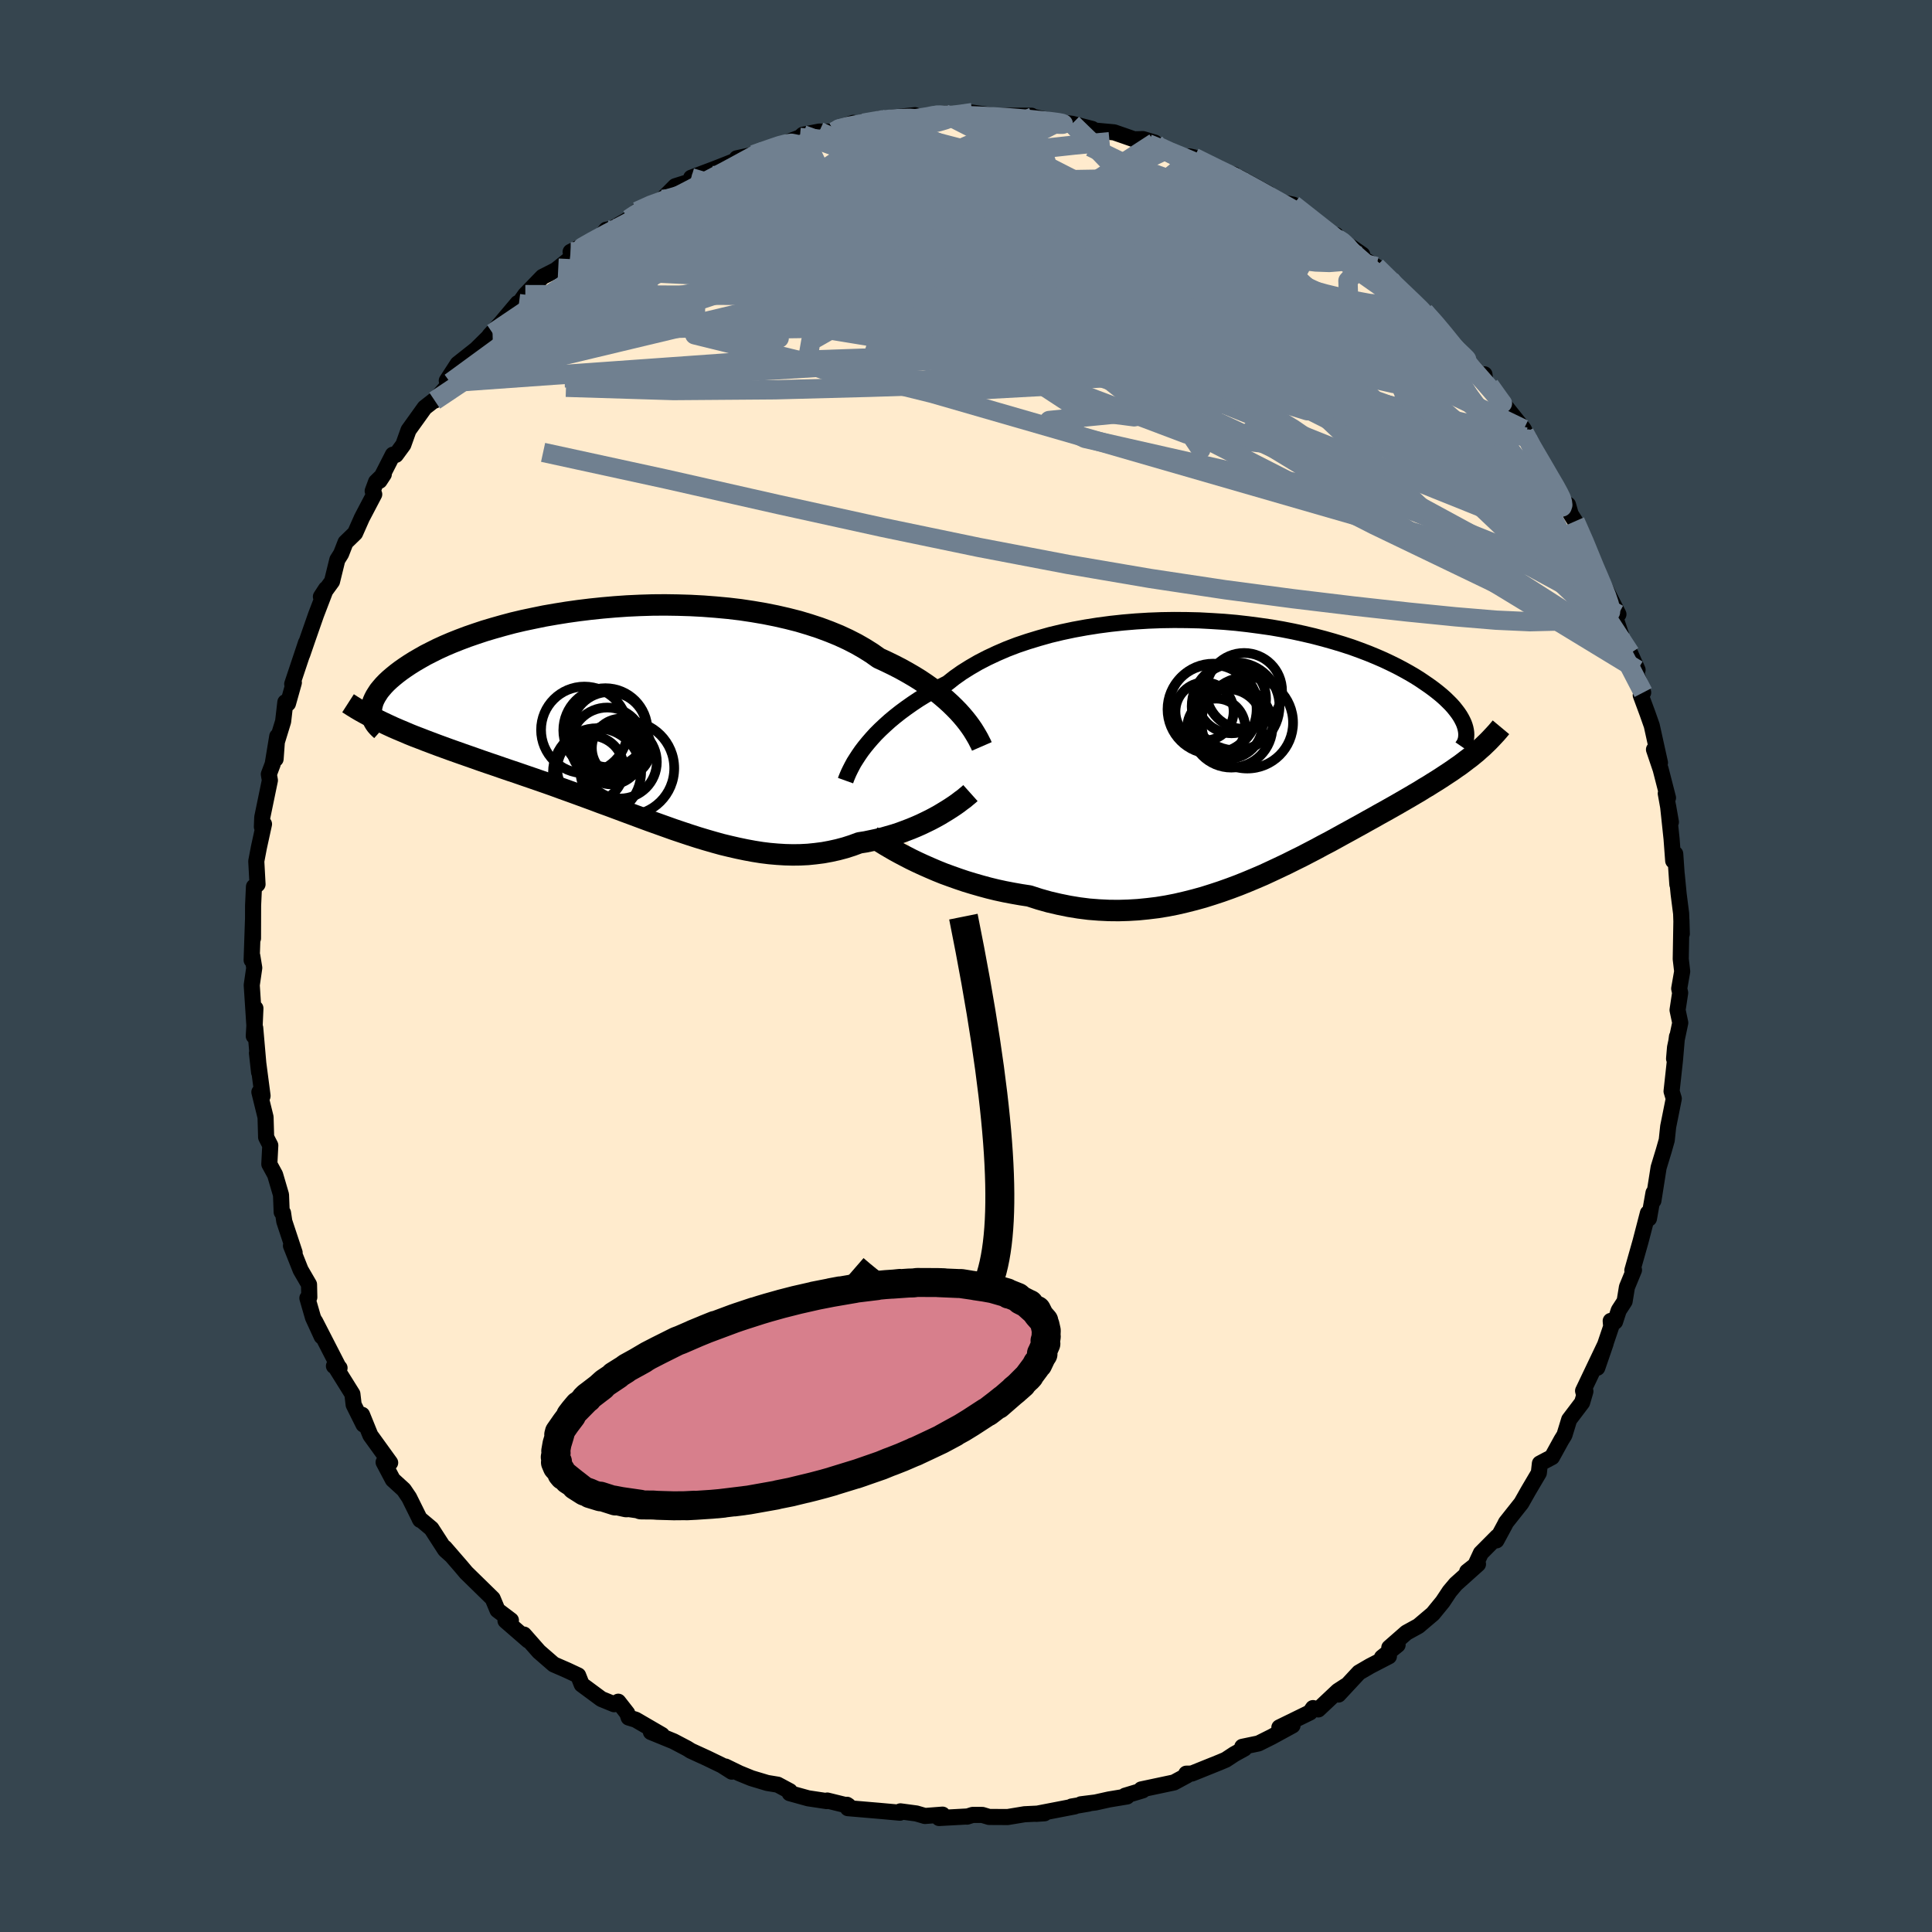 <svg viewBox="-100 -100 200 200" xmlns="http://www.w3.org/2000/svg" width="500" height="500" id="face-svg">
    <defs>
      <clipPath id="leftEyeClipPath">
        <polyline points="33.92,-0.19 33.57,-0.58 33.18,-0.98 32.76,-1.39 32.31,-1.8 31.83,-2.21 31.32,-2.63 30.78,-3.03 30.2,-3.44 29.59,-3.85 28.96,-4.24 28.29,-4.63 27.59,-5.02 26.87,-5.39 26.11,-5.76 25.33,-6.12 24.61,-6.63 23.83,-7.12 23.01,-7.59 22.13,-8.04 21.2,-8.47 20.22,-8.87 19.2,-9.25 18.13,-9.6 17.03,-9.93 15.89,-10.22 14.71,-10.49 13.51,-10.73 12.28,-10.94 11.02,-11.13 9.75,-11.28 8.46,-11.4 7.16,-11.5 5.85,-11.57 4.53,-11.61 3.22,-11.63 1.9,-11.62 0.6,-11.58 -0.7,-11.52 -1.99,-11.43 -3.26,-11.32 -4.51,-11.19 -5.74,-11.04 -6.95,-10.87 -8.13,-10.68 -9.28,-10.48 -10.4,-10.25 -11.49,-10.02 -12.55,-9.77 -13.56,-9.5 -14.55,-9.22 -15.49,-8.94 -16.39,-8.64 -17.26,-8.34 -18.08,-8.03 -18.86,-7.72 -19.61,-7.4 -20.31,-7.08 -20.97,-6.75 -21.6,-6.43 -22.18,-6.1 -22.73,-5.78 -23.24,-5.46 -23.72,-5.14 -24.16,-4.83 -24.57,-4.52 -24.95,-4.21 -25.3,-3.91 -25.62,-3.61 -25.91,-3.31 -26.16,-3.02 -26.39,-2.74 -26.58,-2.45 -26.75,-2.18 -26.89,-1.91 -27.01,-1.64 -27.09,-1.38 -27.15,-1.13 -27.19,-0.89 -27.2,-0.65 -24.93,1.05 -24.4,1.28 -23.85,1.51 -23.29,1.75 -22.72,1.98 -22.14,2.2 -21.55,2.43 -20.94,2.66 -20.33,2.89 -19.7,3.12 -19.07,3.35 -18.42,3.58 -17.77,3.81 -17.11,4.04 -16.43,4.28 -15.75,4.52 -15.05,4.76 -14.34,5 -13.62,5.25 -12.89,5.5 -12.14,5.75 -11.39,6.01 -10.63,6.27 -9.85,6.54 -9.07,6.81 -8.28,7.09 -7.49,7.38 -6.68,7.67 -5.88,7.96 -5.06,8.26 -4.24,8.56 -3.42,8.87 -2.59,9.17 -1.76,9.48 -0.93,9.79 -0.09,10.1 0.74,10.41 1.58,10.72 2.42,11.02 3.26,11.32 4.1,11.62 4.93,11.9 5.77,12.18 6.61,12.45 7.44,12.7 8.27,12.94 9.1,13.17 9.93,13.37 10.76,13.56 11.58,13.73 12.39,13.88 13.21,14.01 14.02,14.11 14.82,14.18 15.63,14.23 16.42,14.25 17.21,14.24 18,14.2 18.78,14.12 19.56,14.02 20.32,13.88 21.09,13.71 21.84,13.51 22.59,13.27 23.32,13 23.96,12.9 24.58,12.77 25.19,12.64 25.8,12.49 26.39,12.32 26.98,12.15 27.55,11.96 28.11,11.75 28.66,11.54 29.19,11.32 29.71,11.09 30.21,10.85 30.7,10.61 31.17,10.36 31.62,10.11" />
      </clipPath>
      <clipPath id="rightEyeClipPath">
        <polyline points="-39.23,-0.15 -38.87,-0.59 -38.49,-1.03 -38.08,-1.48 -37.63,-1.93 -37.15,-2.38 -36.64,-2.84 -36.1,-3.29 -35.53,-3.74 -34.92,-4.19 -34.28,-4.64 -33.62,-5.08 -32.92,-5.51 -32.19,-5.93 -31.44,-6.35 -30.65,-6.75 -29.93,-7.32 -29.15,-7.87 -28.32,-8.39 -27.44,-8.9 -26.51,-9.38 -25.53,-9.84 -24.51,-10.28 -23.44,-10.69 -22.34,-11.06 -21.19,-11.41 -20.02,-11.74 -18.81,-12.03 -17.58,-12.29 -16.32,-12.52 -15.05,-12.72 -13.76,-12.89 -12.46,-13.03 -11.15,-13.14 -9.83,-13.22 -8.52,-13.27 -7.2,-13.29 -5.9,-13.28 -4.6,-13.25 -3.31,-13.18 -2.04,-13.1 -0.78,-12.99 0.45,-12.85 1.66,-12.69 2.85,-12.52 4.01,-12.32 5.13,-12.1 6.23,-11.86 7.29,-11.61 8.32,-11.34 9.31,-11.06 10.27,-10.77 11.19,-10.47 12.07,-10.15 12.91,-9.83 13.71,-9.5 14.47,-9.17 15.19,-8.83 15.88,-8.49 16.52,-8.15 17.13,-7.81 17.71,-7.47 18.25,-7.13 18.75,-6.79 19.23,-6.46 19.68,-6.13 20.09,-5.81 20.48,-5.49 20.83,-5.18 21.16,-4.86 21.46,-4.56 21.73,-4.26 21.97,-3.96 22.19,-3.67 22.38,-3.39 22.54,-3.12 22.68,-2.85 22.8,-2.59 22.89,-2.34 22.96,-2.1 23.79,0.66 23.46,0.93 23.11,1.19 22.76,1.46 22.4,1.73 22.02,1.99 21.64,2.26 21.25,2.52 20.84,2.79 20.43,3.06 20.01,3.33 19.57,3.6 19.13,3.88 18.67,4.15 18.21,4.44 17.73,4.72 17.24,5.01 16.74,5.3 16.22,5.6 15.7,5.9 15.15,6.21 14.6,6.52 14.02,6.84 13.44,7.17 12.84,7.5 12.22,7.85 11.6,8.19 10.95,8.55 10.29,8.91 9.62,9.28 8.93,9.66 8.22,10.03 7.5,10.42 6.77,10.8 6.02,11.19 5.25,11.57 4.47,11.96 3.67,12.34 2.86,12.72 2.04,13.1 1.2,13.46 0.34,13.82 -0.53,14.17 -1.41,14.5 -2.31,14.82 -3.22,15.12 -4.14,15.41 -5.08,15.67 -6.03,15.91 -6.98,16.13 -7.95,16.32 -8.93,16.48 -9.92,16.6 -10.92,16.7 -11.93,16.76 -12.94,16.79 -13.96,16.78 -14.99,16.73 -16.01,16.65 -17.04,16.52 -18.08,16.35 -19.11,16.14 -20.14,15.9 -21.17,15.61 -22.19,15.28 -23.04,15.15 -23.89,15 -24.73,14.84 -25.56,14.66 -26.38,14.46 -27.19,14.24 -27.99,14.01 -28.78,13.77 -29.55,13.51 -30.31,13.24 -31.05,12.97 -31.77,12.68 -32.47,12.38 -33.15,12.08 -33.8,11.78" />
      </clipPath>
      <filter id="fuzzy">
        <feTurbulence id="turbulence" baseFrequency="0.05" numOctaves="3" type="noise" result="noise" />
        <feDisplacementMap in="SourceGraphic" in2="noise" scale="2" />
      </filter>
      <linearGradient id="rainbowGradient" x1="0%" y1="0%" x2="100%" y2="0%">
        <stop offset="0%" style="stop-color: [object Object]; stop-opacity: 1" />
        <stop offset="50%" style="stop-color: [object Object]; stop-opacity: 1" />
        <stop offset="100%" style="stop-color: [object Object]; stop-opacity: 1" />
      </linearGradient>
    </defs>
    <rect x="-100" y="-100" width="100%" height="100%" fill="rgb(54, 69, 79)" />
    <polyline id="faceContour" points="74.14,0.56 73.83,2.34 73.93,2.78 73.66,4.56 73.94,5.88 73.4,8.43 73.3,9.6 73.6,7.31 73.39,9.77 73.04,12.97 73.27,13.73 72.9,15.58 72.69,16.62 72.54,18.03 72.23,19.12 71.7,20.86 71.16,24.29 71.11,23.95 71.17,23.48 70.7,26.14 70.59,25.58 69.83,28.51 68.98,31.51 69.15,31.47 68.42,33.24 68.18,34.71 67.57,35.65 67.19,36.82 66.74,36.74 66.79,37.33 65.35,41.59 66.21,39.09 63.88,43.98 63.95,44.25 64.12,44.03 63.78,45.19 62.44,46.96 61.95,48.56 61.64,49.06 60.66,50.84 59.41,51.5 59.3,52.48 58.22,54.31 57.49,55.6 55.89,57.62 55.78,57.85 54.91,59.46 55,59.07 53.3,60.78 52.72,62.03 51.88,62.69 53,61.92 50.7,63.98 50.06,64.74 49.35,65.81 48.33,67.06 46.83,68.33 45.59,69.01 43.82,70.56 44.68,70.28 43.06,71.58 43.78,71.46 41.83,72.47 40.68,73.14 38.56,75.42 39.33,74.51 38.5,75.05 36.47,76.96 35.92,76.82 35.61,77.27 32.44,78.82 33.8,78.62 31.64,79.8 30.28,80.48 28.6,80.83 28.82,81.01 27.77,81.59 26.89,82.17 26.25,82.44 23.37,83.6 22.8,83.61 22.88,83.79 21.53,84.52 18.14,85.24 18.29,85.34 16.47,85.89 16.67,85.97 14.8,86.28 13.41,86.59 11.89,86.78 12.7,86.71 10.93,87.01 11.25,87 7.27,87.77 8.13,87.71 6.06,87.81 4.31,88.1 2.39,88.09 1.69,87.88 0.68,87.88 0.11,88.06 0.16,88.04 -2.79,88.2 -2.43,87.85 -4.25,87.99 -5.14,87.73 -6.79,87.51 -6.84,87.65 -8.94,87.46 -12.23,87.18 -12.32,86.83 -12.17,86.93 -14.36,86.39 -14.41,86.45 -16.34,86.16 -18.25,85.63 -18.24,85.42 -19.49,84.75 -20.58,84.57 -22.21,84.08 -23.46,83.57 -24.9,82.87 -24.25,83.4 -25.27,82.75 -26.8,82.01 -28.48,81.24 -28.88,80.99 -30.27,80.26 -32.62,79.3 -31.48,79.6 -34.2,78.02 -34.92,77.8 -35.07,77.35 -36,76.16 -36.43,76.42 -37.75,75.88 -39.78,74.38 -40.15,73.44 -41.28,72.91 -42.68,72.3 -44.21,70.97 -45.76,69.21 -45.4,69.63 -45.32,69.82 -47.67,67.78 -47.11,67.73 -48.5,66.68 -49,65.48 -51.74,62.8 -51.95,62.55 -52.27,62.17 -53.96,60.22 -53.23,61.06 -53.92,60.44 -55.34,58.24 -56.58,57.2 -56.5,57.34 -57.65,55.02 -58.2,54.21 -59.34,53.17 -60.29,51.37 -59.61,51.42 -61.66,48.58 -62.52,46.46 -62.37,47.47 -63.39,45.42 -63.52,44.31 -65.13,41.73 -64.85,41.61 -65.43,41.41 -64.91,41.6 -67.37,36.81 -66.7,38.35 -67.6,36.39 -68.18,34.38 -67.98,34.29 -68.01,32.97 -68.88,31.47 -69.88,28.95 -69.5,29.67 -70.57,26.44 -70.7,25.56 -70.84,25.48 -70.91,23.69 -71.52,21.61 -72.12,20.51 -72.02,18.57 -72.45,17.73 -72.51,15.65 -73.15,13.05 -72.83,13.49 -72.82,13.44 -73.4,9.01 -73.18,11 -73.58,6.41 -73.73,7.25 -73.56,4.38 -73.65,6.41 -73.94,1.98 -73.68,0.19 -73.88,-1.03 -73.95,-0.61 -73.81,-4.75 -73.81,-2.86 -73.8,-6.26 -73.71,-8.21 -73.48,-8.33 -73.34,-8.46 -73.47,-10.85 -73.2,-12.27 -72.67,-14.69 -72.89,-14.41 -72.85,-15.4 -72.06,-19.22 -72.17,-19.85 -71.77,-20.91 -71.3,-23.77 -71.47,-21.43 -71.39,-23.04 -70.69,-25.32 -70.46,-27.31 -70.19,-27.17 -69.58,-29.34 -69.75,-29.19 -68.32,-33.47 -68.71,-32.25 -68.18,-33.79 -67.28,-36.37 -66.26,-39.03 -66.78,-38.23 -65.63,-39.81 -65.08,-42.05 -64.69,-42.67 -64.23,-43.85 -63.24,-44.81 -62.54,-46.39 -61.26,-48.83 -61.42,-49.17 -61.07,-50.12 -60.27,-50.9 -60.71,-50.23 -59.33,-52.93 -59.02,-52.91 -58.25,-53.96 -57.71,-55.47 -56.04,-57.8 -54.85,-58.73 -55,-58.53 -53.38,-60.4 -52.62,-61.64 -53.75,-60.59 -52.62,-62.33 -50.7,-63.85 -49.01,-65.52 -49.33,-65.26 -48.18,-66.52 -46.41,-68.62 -46.28,-68.57 -45.62,-69.5 -43.84,-71.34 -42.48,-72.03 -42.21,-72.24 -39.71,-74.24 -40.93,-73.93 -38.43,-75.17 -37.81,-75.51 -37.24,-76.22 -36.63,-76.33 -34.92,-77.31 -33.52,-78.47 -34.05,-78.12 -32.8,-78.8 -31.45,-79.36 -30.1,-80.72 -28.81,-81.13 -28.47,-81.07 -28.45,-81.6 -26.11,-82.48 -25.24,-82.82 -23.85,-83.37 -23.73,-83.61 -21.98,-83.99 -18.88,-85.09 -21.02,-84.32 -19.05,-85.06 -17.2,-85.77 -16.88,-86.05 -15.19,-86.38 -13.64,-86.37 -13.5,-86.65 -11.67,-87.28 -11.97,-86.77 -10.62,-87.25 -8.93,-87.7 -5.28,-88.08 -5.23,-87.71 -3.09,-87.97 -3.06,-88.21 -3.73,-87.96 -2.3,-88.25 -0.08,-88.17 1.13,-87.94 0.65,-88.34 2.94,-88.02 6.78,-88.02 4.75,-87.74 7.74,-87.46 6.94,-87.9 9.53,-87.35 9.43,-87.38 11,-87.18 13.07,-86.65 13.04,-86.51 15.33,-86.3 16.11,-86.03 17.4,-85.58 18.32,-85.6 19.53,-85.24 18.85,-85.12 20.53,-84.39 23.59,-83.48 23.11,-83.81 23.62,-83.7 27.45,-81.69 27.74,-81.93 27.34,-81.74 28.3,-81.61 31.26,-79.98 30.45,-79.94 32.12,-79.17 33.88,-78.81 35.54,-77.47 34.84,-77.97 36.63,-76.02 38.82,-74.72 38.29,-75.67 38.28,-75.54 41.02,-73.64 40.61,-73.51 42.46,-72.41 43.9,-71.07 44.14,-70.62 45.59,-69.52 45.93,-68.91 47.44,-67.75 48.81,-66.31 49.73,-65.21 49.21,-65.58 51.59,-63.07 51.33,-63.31 52.32,-62.22 53.39,-61.01 53.67,-61.25 53.79,-60.2 54.78,-59.13 55.59,-58.26 57.74,-55.57 58.24,-54.46 57.81,-55.18 57.9,-54.76 60.47,-50.71 61,-49.57 61.29,-49.08 62.19,-47.47 62.32,-47.75 62.6,-46.77 63.06,-46.04 64.43,-43.03 64.67,-42.34 65.14,-40.93 65.55,-39.76 66.13,-39.18 67.54,-36.41 67.09,-36.47 68.05,-33.57 68.24,-33.16 69.52,-30.66 68.76,-32.37 69.56,-29.81 70.1,-28.31 69.85,-28.03 70.55,-26.14 70.99,-24.89 71.84,-21.04 71.22,-22.41 71.91,-20.37 72.67,-17.41 72.44,-17.86 72.97,-14.9 72.68,-16.56 73.04,-13.17 73.21,-10.89 73.42,-11.61 73.64,-8.44 73.58,-9.45 73.77,-7.47 74.03,-5.43 74.1,-3.33 74.06,-4.78 73.99,-0.72 74.14,0.56 73.83,2.34" fill="rgb(255, 235, 205)" stroke="black" stroke-width="1.667" stroke-linejoin="round" filter="url(#fuzzy)" />
    <g transform="translate(28.74 -22.53)">
      <polyline id="rightCountour" points="-39.23,-0.15 -38.87,-0.59 -38.49,-1.03 -38.08,-1.48 -37.63,-1.93 -37.15,-2.38 -36.64,-2.84 -36.1,-3.29 -35.53,-3.74 -34.92,-4.19 -34.28,-4.64 -33.62,-5.08 -32.92,-5.51 -32.19,-5.93 -31.44,-6.35 -30.65,-6.75 -29.93,-7.32 -29.15,-7.87 -28.32,-8.39 -27.44,-8.9 -26.51,-9.38 -25.53,-9.84 -24.51,-10.28 -23.44,-10.69 -22.34,-11.06 -21.19,-11.41 -20.02,-11.74 -18.81,-12.03 -17.58,-12.29 -16.32,-12.52 -15.05,-12.72 -13.76,-12.89 -12.46,-13.03 -11.15,-13.14 -9.83,-13.22 -8.52,-13.27 -7.2,-13.29 -5.9,-13.28 -4.6,-13.25 -3.31,-13.18 -2.04,-13.1 -0.78,-12.99 0.45,-12.85 1.66,-12.69 2.85,-12.52 4.01,-12.32 5.13,-12.1 6.23,-11.86 7.29,-11.61 8.32,-11.34 9.31,-11.06 10.27,-10.77 11.19,-10.47 12.07,-10.15 12.91,-9.83 13.71,-9.5 14.47,-9.17 15.19,-8.83 15.88,-8.49 16.52,-8.15 17.13,-7.81 17.71,-7.47 18.25,-7.13 18.75,-6.79 19.23,-6.46 19.68,-6.13 20.09,-5.81 20.48,-5.49 20.83,-5.18 21.16,-4.86 21.46,-4.56 21.73,-4.26 21.97,-3.96 22.19,-3.67 22.38,-3.39 22.54,-3.12 22.68,-2.85 22.8,-2.59 22.89,-2.34 22.96,-2.1 23.79,0.66 23.46,0.93 23.11,1.19 22.76,1.46 22.4,1.73 22.02,1.99 21.64,2.26 21.25,2.52 20.84,2.79 20.43,3.06 20.01,3.33 19.57,3.6 19.13,3.88 18.67,4.15 18.21,4.44 17.73,4.72 17.24,5.01 16.74,5.3 16.22,5.6 15.7,5.9 15.15,6.21 14.6,6.52 14.02,6.84 13.44,7.17 12.84,7.5 12.22,7.85 11.6,8.19 10.95,8.55 10.29,8.91 9.62,9.28 8.93,9.66 8.22,10.03 7.5,10.42 6.77,10.8 6.02,11.19 5.25,11.57 4.47,11.96 3.67,12.34 2.86,12.72 2.04,13.1 1.2,13.46 0.34,13.82 -0.53,14.17 -1.41,14.5 -2.31,14.82 -3.22,15.12 -4.14,15.41 -5.08,15.67 -6.03,15.91 -6.98,16.13 -7.95,16.32 -8.93,16.48 -9.92,16.6 -10.92,16.7 -11.93,16.76 -12.94,16.79 -13.96,16.78 -14.99,16.73 -16.01,16.65 -17.04,16.52 -18.08,16.35 -19.11,16.14 -20.14,15.9 -21.17,15.61 -22.19,15.28 -23.04,15.15 -23.89,15 -24.73,14.84 -25.56,14.66 -26.38,14.46 -27.19,14.24 -27.99,14.01 -28.78,13.77 -29.55,13.51 -30.31,13.24 -31.05,12.97 -31.77,12.68 -32.47,12.38 -33.15,12.08 -33.8,11.78" fill="white" stroke="white" stroke-width="0" stroke-linejoin="round" filter="url(#fuzzy)" />
    </g>
    <g transform="translate(-34.36 -25.75)">
      <polyline id="leftCountour" points="33.92,-0.19 33.57,-0.58 33.18,-0.98 32.76,-1.39 32.31,-1.8 31.83,-2.21 31.32,-2.63 30.78,-3.03 30.2,-3.44 29.59,-3.85 28.96,-4.24 28.29,-4.63 27.59,-5.02 26.87,-5.39 26.11,-5.76 25.33,-6.12 24.61,-6.63 23.83,-7.12 23.01,-7.59 22.13,-8.04 21.2,-8.47 20.22,-8.87 19.2,-9.25 18.13,-9.6 17.03,-9.93 15.89,-10.22 14.71,-10.49 13.51,-10.73 12.28,-10.94 11.02,-11.13 9.75,-11.28 8.46,-11.4 7.16,-11.5 5.85,-11.57 4.53,-11.61 3.22,-11.63 1.9,-11.62 0.6,-11.58 -0.7,-11.52 -1.99,-11.43 -3.26,-11.32 -4.51,-11.19 -5.74,-11.04 -6.95,-10.87 -8.13,-10.68 -9.28,-10.48 -10.4,-10.25 -11.49,-10.02 -12.55,-9.77 -13.56,-9.5 -14.55,-9.22 -15.49,-8.94 -16.39,-8.64 -17.26,-8.34 -18.08,-8.03 -18.86,-7.72 -19.61,-7.4 -20.31,-7.08 -20.97,-6.75 -21.6,-6.43 -22.18,-6.1 -22.73,-5.78 -23.24,-5.46 -23.72,-5.14 -24.16,-4.83 -24.57,-4.52 -24.95,-4.21 -25.3,-3.91 -25.62,-3.61 -25.91,-3.31 -26.16,-3.02 -26.39,-2.74 -26.58,-2.45 -26.75,-2.18 -26.89,-1.91 -27.01,-1.64 -27.09,-1.38 -27.15,-1.13 -27.19,-0.89 -27.2,-0.65 -24.93,1.05 -24.4,1.28 -23.85,1.51 -23.29,1.75 -22.72,1.98 -22.14,2.2 -21.55,2.43 -20.94,2.66 -20.33,2.89 -19.7,3.12 -19.07,3.35 -18.42,3.58 -17.77,3.81 -17.11,4.04 -16.43,4.28 -15.75,4.52 -15.05,4.76 -14.34,5 -13.62,5.25 -12.89,5.5 -12.14,5.75 -11.39,6.01 -10.63,6.27 -9.85,6.54 -9.07,6.81 -8.28,7.09 -7.49,7.38 -6.68,7.67 -5.88,7.96 -5.06,8.26 -4.24,8.56 -3.42,8.87 -2.59,9.17 -1.76,9.48 -0.93,9.79 -0.09,10.1 0.74,10.41 1.58,10.72 2.42,11.02 3.26,11.32 4.1,11.62 4.93,11.9 5.77,12.18 6.61,12.45 7.44,12.7 8.27,12.94 9.1,13.17 9.93,13.37 10.76,13.56 11.58,13.73 12.39,13.88 13.21,14.01 14.02,14.11 14.82,14.18 15.63,14.23 16.42,14.25 17.21,14.24 18,14.2 18.78,14.12 19.56,14.02 20.32,13.88 21.09,13.71 21.84,13.51 22.59,13.27 23.32,13 23.96,12.9 24.58,12.77 25.19,12.64 25.8,12.49 26.39,12.32 26.98,12.15 27.55,11.96 28.11,11.75 28.66,11.54 29.19,11.32 29.71,11.09 30.21,10.85 30.7,10.61 31.17,10.36 31.62,10.11" fill="white" stroke="white" stroke-width="0" stroke-linejoin="round" filter="url(#fuzzy)" />
    </g>
    <g transform="translate(28.74 -22.53)">
      <polyline id="rightUpper" points="-41.21,3.34 -41.12,3.09 -41.01,2.82 -40.88,2.52 -40.72,2.19 -40.54,1.84 -40.34,1.47 -40.1,1.09 -39.84,0.69 -39.55,0.27 -39.23,-0.15 -38.87,-0.59 -38.49,-1.03 -38.08,-1.48 -37.63,-1.93 -37.15,-2.38 -36.64,-2.84 -36.1,-3.29 -35.53,-3.74 -34.92,-4.19 -34.28,-4.64 -33.62,-5.08 -32.92,-5.51 -32.19,-5.93 -31.44,-6.35 -30.65,-6.75 -29.93,-7.32 -29.15,-7.87 -28.32,-8.39 -27.44,-8.9 -26.51,-9.38 -25.53,-9.84 -24.51,-10.28 -23.44,-10.69 -22.34,-11.06 -21.19,-11.41 -20.02,-11.74 -18.81,-12.03 -17.58,-12.29 -16.32,-12.52 -15.05,-12.72 -13.76,-12.89 -12.46,-13.03 -11.15,-13.14 -9.83,-13.22 -8.52,-13.27 -7.2,-13.29 -5.9,-13.28 -4.6,-13.25 -3.31,-13.18 -2.04,-13.1 -0.78,-12.99 0.45,-12.85 1.66,-12.69 2.85,-12.52 4.01,-12.32 5.13,-12.1 6.23,-11.86 7.29,-11.61 8.32,-11.34 9.31,-11.06 10.27,-10.77 11.19,-10.47 12.07,-10.15 12.91,-9.83 13.71,-9.5 14.47,-9.17 15.19,-8.83 15.88,-8.49 16.52,-8.15 17.13,-7.81 17.71,-7.47 18.25,-7.13 18.75,-6.79 19.23,-6.46 19.68,-6.13 20.09,-5.81 20.48,-5.49 20.83,-5.18 21.16,-4.86 21.46,-4.56 21.73,-4.26 21.97,-3.96 22.19,-3.67 22.38,-3.39 22.54,-3.12 22.68,-2.85 22.8,-2.59 22.89,-2.34 22.96,-2.1 23.01,-1.86 23.04,-1.64 23.05,-1.42 23.04,-1.21 23.02,-1.01 22.97,-0.82 22.91,-0.64 22.83,-0.47 22.73,-0.31 22.62,-0.15" fill="none" stroke="black" stroke-width="1.667" stroke-linejoin="round" filter="url(#fuzzy)" />
      <polyline id="rightLower" points="-38.51,9.11 -38.22,9.3 -37.88,9.52 -37.5,9.76 -37.08,10.02 -36.62,10.29 -36.12,10.58 -35.59,10.87 -35.02,11.17 -34.42,11.48 -33.8,11.78 -33.15,12.08 -32.47,12.38 -31.77,12.68 -31.05,12.97 -30.31,13.24 -29.55,13.51 -28.78,13.77 -27.99,14.01 -27.19,14.24 -26.38,14.46 -25.56,14.66 -24.73,14.84 -23.89,15 -23.04,15.15 -22.19,15.28 -21.17,15.61 -20.14,15.9 -19.11,16.14 -18.08,16.35 -17.04,16.52 -16.01,16.65 -14.99,16.73 -13.96,16.78 -12.94,16.79 -11.93,16.76 -10.92,16.7 -9.92,16.6 -8.93,16.48 -7.95,16.32 -6.98,16.13 -6.03,15.91 -5.08,15.67 -4.14,15.41 -3.22,15.12 -2.31,14.82 -1.41,14.5 -0.53,14.17 0.34,13.82 1.2,13.46 2.04,13.1 2.86,12.72 3.67,12.34 4.47,11.96 5.25,11.57 6.02,11.19 6.77,10.8 7.5,10.42 8.22,10.03 8.93,9.66 9.62,9.28 10.29,8.91 10.95,8.55 11.6,8.19 12.22,7.85 12.84,7.5 13.44,7.17 14.02,6.84 14.6,6.52 15.15,6.21 15.7,5.9 16.22,5.6 16.74,5.3 17.24,5.01 17.73,4.72 18.21,4.44 18.67,4.15 19.13,3.88 19.57,3.6 20.01,3.33 20.43,3.06 20.84,2.79 21.25,2.52 21.64,2.26 22.02,1.99 22.4,1.73 22.76,1.46 23.11,1.19 23.46,0.93 23.79,0.66 24.12,0.39 24.43,0.11 24.74,-0.16 25.03,-0.44 25.32,-0.72 25.6,-1.01 25.87,-1.3 26.14,-1.59 26.39,-1.88 26.64,-2.18" fill="none" stroke="black" stroke-width="2.222" stroke-linejoin="round" filter="url(#fuzzy)" />
      <circle r="3.01" cx="-4.046" cy="-3.82" stroke="black" fill="none" stroke-width="1.0" filter="url(#fuzzy)" clip-path="url(#rightEyeClipPath)" /><circle r="4.738" cx="0.379" cy="-2.65" stroke="black" fill="none" stroke-width="1.0" filter="url(#fuzzy)" clip-path="url(#rightEyeClipPath)" /><circle r="3.57" cx="-1.246" cy="-5.13" stroke="black" fill="none" stroke-width="1.0" filter="url(#fuzzy)" clip-path="url(#rightEyeClipPath)" /><circle r="4.546" cx="-0.831" cy="-4.35" stroke="black" fill="none" stroke-width="1.0" filter="url(#fuzzy)" clip-path="url(#rightEyeClipPath)" /><circle r="3.612" cx="-1.641" cy="-2.53" stroke="black" fill="none" stroke-width="1.0" filter="url(#fuzzy)" clip-path="url(#rightEyeClipPath)" /><circle r="3.93" cx="0.049" cy="-5.945" stroke="black" fill="none" stroke-width="1.0" filter="url(#fuzzy)" clip-path="url(#rightEyeClipPath)" /><circle r="4.258" cx="-1.271" cy="-2.265" stroke="black" fill="none" stroke-width="1.0" filter="url(#fuzzy)" clip-path="url(#rightEyeClipPath)" /><circle r="3.006" cx="-2.836" cy="-2.145" stroke="black" fill="none" stroke-width="1.0" filter="url(#fuzzy)" clip-path="url(#rightEyeClipPath)" /><circle r="4.612" cx="-3.266" cy="-4.04" stroke="black" fill="none" stroke-width="1.0" filter="url(#fuzzy)" clip-path="url(#rightEyeClipPath)" /><circle r="4.64" cx="-3.146" cy="-4.13" stroke="black" fill="none" stroke-width="1.0" filter="url(#fuzzy)" clip-path="url(#rightEyeClipPath)" />
      </g>
    <g transform="translate(-34.36 -25.75)">
      <polyline id="leftUpper" points="36,3.02 35.9,2.79 35.77,2.54 35.63,2.26 35.46,1.96 35.27,1.64 35.06,1.3 34.82,0.95 34.55,0.58 34.25,0.2 33.92,-0.19 33.57,-0.58 33.18,-0.98 32.76,-1.39 32.31,-1.8 31.83,-2.21 31.32,-2.63 30.78,-3.03 30.2,-3.44 29.59,-3.85 28.96,-4.24 28.29,-4.63 27.59,-5.02 26.87,-5.39 26.11,-5.76 25.33,-6.12 24.61,-6.63 23.83,-7.12 23.01,-7.59 22.13,-8.04 21.2,-8.47 20.22,-8.87 19.2,-9.25 18.13,-9.6 17.03,-9.93 15.89,-10.22 14.71,-10.49 13.51,-10.73 12.28,-10.94 11.02,-11.13 9.75,-11.28 8.46,-11.4 7.16,-11.5 5.85,-11.57 4.53,-11.61 3.22,-11.63 1.9,-11.62 0.6,-11.58 -0.7,-11.52 -1.99,-11.43 -3.26,-11.32 -4.51,-11.19 -5.74,-11.04 -6.95,-10.87 -8.13,-10.68 -9.28,-10.48 -10.4,-10.25 -11.49,-10.02 -12.55,-9.77 -13.56,-9.5 -14.55,-9.22 -15.49,-8.94 -16.39,-8.64 -17.26,-8.34 -18.08,-8.03 -18.86,-7.72 -19.61,-7.4 -20.31,-7.08 -20.97,-6.75 -21.6,-6.43 -22.18,-6.1 -22.73,-5.78 -23.24,-5.46 -23.72,-5.14 -24.16,-4.83 -24.57,-4.52 -24.95,-4.21 -25.3,-3.91 -25.62,-3.61 -25.91,-3.31 -26.16,-3.02 -26.39,-2.74 -26.58,-2.45 -26.75,-2.18 -26.89,-1.91 -27.01,-1.64 -27.09,-1.38 -27.15,-1.13 -27.19,-0.89 -27.2,-0.65 -27.19,-0.42 -27.16,-0.2 -27.1,0.02 -27.02,0.23 -26.93,0.43 -26.81,0.63 -26.68,0.81 -26.52,0.99 -26.35,1.16 -26.16,1.33" fill="none" stroke="black" stroke-width="2.222" stroke-linejoin="round" filter="url(#fuzzy)" />
      <polyline id="leftLower" points="34.82,7.85 34.63,8.02 34.4,8.21 34.15,8.42 33.86,8.63 33.55,8.87 33.21,9.11 32.85,9.35 32.46,9.6 32.05,9.85 31.62,10.11 31.17,10.36 30.7,10.61 30.21,10.85 29.71,11.09 29.19,11.32 28.66,11.54 28.11,11.75 27.55,11.96 26.98,12.15 26.39,12.32 25.8,12.49 25.19,12.64 24.58,12.77 23.96,12.9 23.32,13 22.59,13.27 21.84,13.51 21.09,13.71 20.32,13.88 19.56,14.02 18.78,14.12 18,14.2 17.21,14.24 16.42,14.25 15.63,14.23 14.82,14.18 14.02,14.11 13.21,14.01 12.39,13.88 11.58,13.73 10.76,13.56 9.93,13.37 9.1,13.17 8.27,12.94 7.44,12.7 6.61,12.45 5.77,12.18 4.93,11.9 4.1,11.62 3.26,11.32 2.42,11.02 1.58,10.72 0.74,10.41 -0.09,10.1 -0.93,9.79 -1.76,9.48 -2.59,9.17 -3.42,8.87 -4.24,8.56 -5.06,8.26 -5.88,7.96 -6.68,7.67 -7.49,7.38 -8.28,7.09 -9.07,6.81 -9.85,6.54 -10.63,6.27 -11.39,6.01 -12.14,5.75 -12.89,5.5 -13.62,5.25 -14.34,5 -15.05,4.76 -15.75,4.52 -16.43,4.28 -17.11,4.04 -17.77,3.81 -18.42,3.58 -19.07,3.35 -19.7,3.12 -20.33,2.89 -20.94,2.66 -21.55,2.43 -22.14,2.2 -22.72,1.98 -23.29,1.75 -23.85,1.51 -24.4,1.28 -24.93,1.05 -25.45,0.81 -25.96,0.57 -26.46,0.33 -26.95,0.09 -27.42,-0.16 -27.88,-0.41 -28.33,-0.66 -28.77,-0.92 -29.19,-1.18 -29.61,-1.45" fill="none" stroke="black" stroke-width="2.222" stroke-linejoin="round" filter="url(#fuzzy)" />
      <circle r="3.898" cx="-2.584" cy="1.285" stroke="black" fill="none" stroke-width="1.0" filter="url(#fuzzy)" clip-path="url(#leftEyeClipPath)" /><circle r="4.562" cx="-3.834" cy="5.695" stroke="black" fill="none" stroke-width="1.0" filter="url(#fuzzy)" clip-path="url(#leftEyeClipPath)" /><circle r="3.45" cx="-4.509" cy="5.355" stroke="black" fill="none" stroke-width="1.0" filter="url(#fuzzy)" clip-path="url(#leftEyeClipPath)" /><circle r="4.358" cx="-2.969" cy="1.35" stroke="black" fill="none" stroke-width="1.0" filter="url(#fuzzy)" clip-path="url(#leftEyeClipPath)" /><circle r="4.876" cx="-0.719" cy="5.28" stroke="black" fill="none" stroke-width="1.0" filter="url(#fuzzy)" clip-path="url(#leftEyeClipPath)" /><circle r="3.784" cx="-1.429" cy="4.63" stroke="black" fill="none" stroke-width="1.0" filter="url(#fuzzy)" clip-path="url(#leftEyeClipPath)" /><circle r="4.486" cx="-5.144" cy="1.31" stroke="black" fill="none" stroke-width="1.0" filter="url(#fuzzy)" clip-path="url(#leftEyeClipPath)" /><circle r="3.056" cx="-1.314" cy="3.19" stroke="black" fill="none" stroke-width="1.0" filter="url(#fuzzy)" clip-path="url(#leftEyeClipPath)" /><circle r="3.806" cx="-2.774" cy="2.8" stroke="black" fill="none" stroke-width="1.0" filter="url(#fuzzy)" clip-path="url(#leftEyeClipPath)" /><circle r="3.078" cx="-2.369" cy="3.87" stroke="black" fill="none" stroke-width="1.0" filter="url(#fuzzy)" clip-path="url(#leftEyeClipPath)" />
    </g>
    <g id="hairs">
      <polyline points="30.45,-79.94 31.91,-79.31 32.9,-78.75 33.36,-78.21 33.36,-77.72 32.95,-77.31 32.11,-77.03 30.81,-76.87 29.06,-76.78 26.85,-76.74 24.17,-76.72 20.99,-76.76 17.23,-76.88 12.83,-77.12 7.75,-77.48 1.97,-77.97 -4.55,-78.57 -11.85,-79.27 -19.97,-80.08" fill="none" stroke="rgb(112, 128, 144)" stroke-width="2" stroke-linejoin="round" filter="url(#fuzzy)" /><polyline points="47.44,-67.75 48.56,-66.5 49.48,-65.4 50.4,-64.26 51.37,-63.09 52.32,-61.97 53.2,-60.95 53.97,-60.08 54.61,-59.34 55.12,-58.74 55.44,-58.36 55.53,-58.25 55.35,-58.49 54.89,-59.13 54.2,-60.1" fill="none" stroke="rgb(112, 128, 144)" stroke-width="2" stroke-linejoin="round" filter="url(#fuzzy)" /><polyline points="65.14,-40.93 65.5,-40.02 65.72,-39.27 65.63,-38.74 65.15,-38.56 64.29,-38.83 63.01,-39.63 61.28,-40.99 59.06,-42.9 56.34,-45.34 53.11,-48.3 49.36,-51.78 45.12,-55.81 40.38,-60.44 35.09,-65.74 29.15,-71.79 22.52,-78.66" fill="none" stroke="rgb(112, 128, 144)" stroke-width="2" stroke-linejoin="round" filter="url(#fuzzy)" /><polyline points="65.55,-39.76 65.98,-38.77 65.78,-37.66 64.9,-36.74 63.37,-36.08 61.21,-35.71 58.38,-35.64 54.87,-35.8 50.67,-36.15 45.78,-36.64 40.18,-37.26 33.87,-38.02 26.83,-38.95 19.06,-40.12 10.56,-41.57 1.34,-43.33 -8.63,-45.4 -19.42,-47.77 -31.09,-50.41 -43.78,-53.17" fill="none" stroke="rgb(112, 128, 144)" stroke-width="2" stroke-linejoin="round" filter="url(#fuzzy)" /><polyline points="43.9,-71.07 44.25,-70.51 44.45,-69.86 44.31,-69.23 43.7,-68.65 42.53,-68.18 40.73,-67.88 38.29,-67.75 35.19,-67.79 31.43,-68 26.98,-68.38 21.81,-68.92 15.89,-69.6 9.2,-70.39 1.76,-71.29 -6.39,-72.34 -15.3,-73.56 -25.24,-74.9" fill="none" stroke="rgb(112, 128, 144)" stroke-width="2" stroke-linejoin="round" filter="url(#fuzzy)" /><polyline points="63.06,-46.04 64.01,-43.88 64.59,-42.46 65.07,-41.29 65.53,-40.22 65.95,-39.22 66.31,-38.31 66.57,-37.54 66.71,-36.97 66.72,-36.65 66.6,-36.6 66.32,-36.82 65.89,-37.29 65.31,-37.99 64.6,-38.91 63.74,-40.08 62.73,-41.51 61.54,-43.27 60.14,-45.43 58.53,-48.03 56.7,-51.09 54.61,-54.65 52.21,-58.77 49.35,-63.55" fill="none" stroke="rgb(112, 128, 144)" stroke-width="2" stroke-linejoin="round" filter="url(#fuzzy)" /><polyline points="-5.23,-87.71 -3.92,-87.92 -3.38,-88.03 -2.96,-88.07 -2.49,-88.06 -2.04,-88.02 -1.75,-87.94 -1.72,-87.81 -2.04,-87.63 -2.81,-87.4 -4.18,-87.1 -6.22,-86.73 -8.94,-86.27 -12.27,-85.71 -15.94,-85.18" fill="none" stroke="rgb(112, 128, 144)" stroke-width="2" stroke-linejoin="round" filter="url(#fuzzy)" /><polyline points="47.44,-67.75 48.27,-66.6 48.3,-65.79 47.74,-65.11 46.64,-64.48 44.96,-63.93 42.65,-63.46 39.66,-63.05 36.01,-62.66 31.69,-62.25 26.7,-61.81 21.01,-61.35 14.57,-60.9 7.31,-60.52 -0.84,-60.2 -9.88,-59.91 -19.74,-59.65 -30.28,-59.57 -41.41,-59.91" fill="none" stroke="rgb(112, 128, 144)" stroke-width="2" stroke-linejoin="round" filter="url(#fuzzy)" /><polyline points="58.24,-54.46 58.14,-54.55 58.61,-53.64 59.23,-52.43 59.7,-51.43 59.9,-50.8 59.84,-50.51 59.55,-50.47 59.04,-50.63 58.33,-50.94 57.38,-51.44 56.19,-52.17 54.71,-53.19 52.95,-54.55 50.88,-56.25 48.49,-58.3 45.73,-60.74 42.55,-63.59 38.93,-66.9 34.85,-70.68 30.25,-74.94 24.95,-79.72" fill="none" stroke="rgb(112, 128, 144)" stroke-width="2" stroke-linejoin="round" filter="url(#fuzzy)" /><polyline points="18.85,-85.12 20.5,-84.45 21.59,-83.93 22.09,-83.45 22.19,-82.91 21.88,-82.31 21.1,-81.68 19.83,-81.02 18.08,-80.32 15.87,-79.55 13.18,-78.71 9.97,-77.81 6.18,-76.83 1.76,-75.77 -3.34,-74.62 -9.15,-73.37 -15.67,-72.05 -22.89,-70.67 -30.85,-69.17 -39.63,-67.38" fill="none" stroke="rgb(112, 128, 144)" stroke-width="2" stroke-linejoin="round" filter="url(#fuzzy)" /><polyline points="-34.92,-77.31 -33.92,-77.98 -32.82,-78.32 -31.26,-78.68 -29.31,-79.07 -27.1,-79.41 -24.69,-79.69 -22.11,-79.89 -19.35,-80.04 -16.41,-80.15 -13.3,-80.23 -10.06,-80.28 -6.71,-80.31 -3.31,-80.3 0.12,-80.27 3.56,-80.22 7.01,-80.13 10.48,-80.01 13.96,-79.85 17.41,-79.68 20.76,-79.52 23.99,-79.42 27.06,-79.36 29.87,-79.29" fill="none" stroke="rgb(112, 128, 144)" stroke-width="2" stroke-linejoin="round" filter="url(#fuzzy)" /><polyline points="43.9,-71.07 44.32,-70.52 44.73,-69.91 44.93,-69.34 44.8,-68.86 44.26,-68.55 43.25,-68.45 41.75,-68.59 39.74,-68.96 37.19,-69.58 34.02,-70.45 30.18,-71.56 25.63,-72.91 20.43,-74.47 14.64,-76.25 8.3,-78.26 1.36,-80.53 -6.36,-83.17" fill="none" stroke="rgb(112, 128, 144)" stroke-width="2" stroke-linejoin="round" filter="url(#fuzzy)" /><polyline points="23.62,-83.7 26.11,-82.47 27.34,-81.88 28.29,-81.4 29.3,-80.85 30.41,-80.24 31.53,-79.61 32.6,-79.01 33.55,-78.48 34.32,-78.02 34.88,-77.66 35.18,-77.43 35.2,-77.37 34.93,-77.49 34.37,-77.78 33.54,-78.22 32.44,-78.8 31.01,-79.56 29.03,-80.61 26.25,-82.1" fill="none" stroke="rgb(112, 128, 144)" stroke-width="2" stroke-linejoin="round" filter="url(#fuzzy)" /><polyline points="38.82,-74.72 38.59,-75.18 38.86,-74.97 39.27,-74.48 39.55,-73.96 39.58,-73.5 39.28,-73.14 38.63,-72.91 37.61,-72.83 36.21,-72.88 34.42,-73.09 32.18,-73.47 29.43,-74.05 26.08,-74.85 22.09,-75.85 17.43,-77.07 12.16,-78.5 6.37,-80.16 0.12,-82.07 -6.6,-84.16" fill="none" stroke="rgb(112, 128, 144)" stroke-width="2" stroke-linejoin="round" filter="url(#fuzzy)" /><polyline points="-13.64,-86.37 -13.08,-86.67 -12.21,-86.91 -11.21,-87.1 -10.05,-87.3 -8.83,-87.47 -7.73,-87.6 -6.94,-87.67 -6.56,-87.66 -6.62,-87.6 -7.08,-87.47 -7.89,-87.26 -9.05,-86.96 -10.6,-86.57 -12.57,-86.08 -14.91,-85.53 -17.65,-84.94" fill="none" stroke="rgb(112, 128, 144)" stroke-width="2" stroke-linejoin="round" filter="url(#fuzzy)" /><polyline points="36.63,-76.02 37.98,-75.31 38.84,-74.82 39.87,-74.02 41.14,-72.91 42.56,-71.63 44.03,-70.27 45.48,-68.91 46.85,-67.6 48.1,-66.4 49.19,-65.35 50.13,-64.45 50.89,-63.72 51.46,-63.18 51.78,-62.86 51.82,-62.8 51.65,-62.98" fill="none" stroke="rgb(112, 128, 144)" stroke-width="2" stroke-linejoin="round" filter="url(#fuzzy)" /><polyline points="27.45,-81.69 27.72,-81.68 28.4,-81.24 29.57,-80.44 31.03,-79.42 32.65,-78.27 34.34,-77.07 36.05,-75.83 37.74,-74.56 39.38,-73.3 40.94,-72.07 42.39,-70.92 43.73,-69.88 44.96,-68.92 46.11,-68.02 47.16,-67.17 48.11,-66.39 48.87,-65.74 49.39,-65.3 49.61,-65.14 49.56,-65.27" fill="none" stroke="rgb(112, 128, 144)" stroke-width="2" stroke-linejoin="round" filter="url(#fuzzy)" /><polyline points="-39.71,-74.24 -39.7,-74.42 -38.61,-75.04 -37.24,-75.78 -35.76,-76.56 -34.2,-77.38 -32.6,-78.24 -31,-79.09 -29.41,-79.93 -27.83,-80.75 -26.31,-81.55 -24.9,-82.29 -23.68,-82.95 -22.71,-83.48 -21.99,-83.87 -21.48,-84.13 -21.1,-84.29 -20.93,-84.36" fill="none" stroke="rgb(112, 128, 144)" stroke-width="2" stroke-linejoin="round" filter="url(#fuzzy)" /><polyline points="42.46,-72.41 43.53,-71.36 44.43,-70.48 45.33,-69.62 46.22,-68.77 47.01,-68 47.61,-67.37 47.96,-66.97 48,-66.85 47.71,-67.05 47.05,-67.6 45.99,-68.53 44.5,-69.85 42.63,-71.53 40.58,-73.32" fill="none" stroke="rgb(112, 128, 144)" stroke-width="2" stroke-linejoin="round" filter="url(#fuzzy)" /><polyline points="43.9,-71.07 44.22,-70.48 44.35,-69.74 44.08,-68.94 43.31,-68.14 41.95,-67.37 39.93,-66.67 37.23,-66.06 33.84,-65.5 29.75,-65 24.94,-64.55 19.4,-64.12 13.11,-63.71 6.06,-63.28 -1.76,-62.81 -10.39,-62.28 -19.92,-61.69 -30.39,-61.13 -41.55,-60.88" fill="none" stroke="rgb(112, 128, 144)" stroke-width="2" stroke-linejoin="round" filter="url(#fuzzy)" /><polyline points="57.81,-55.18 58.54,-53.83 59.59,-52.04 60.42,-50.61 61,-49.62 61.37,-48.94 61.61,-48.45 61.74,-48.05 61.78,-47.73 61.71,-47.52 61.5,-47.5 61.12,-47.73 60.54,-48.28 59.74,-49.18 58.69,-50.44 57.35,-52.11 55.69,-54.23 53.71,-56.83 51.42,-59.93 48.82,-63.53 45.9,-67.64" fill="none" stroke="rgb(112, 128, 144)" stroke-width="2" stroke-linejoin="round" filter="url(#fuzzy)" /><polyline points="19.53,-85.24 19.79,-84.89 21.05,-84.31 22.54,-83.7 24.05,-83.06 25.55,-82.38 27.02,-81.68 28.41,-80.98 29.73,-80.28 30.98,-79.61 32.17,-78.96 33.3,-78.34 34.33,-77.78 35.24,-77.27 36.01,-76.84 36.59,-76.49 36.97,-76.25 37.13,-76.15 37.03,-76.22 36.66,-76.49 36.01,-76.94 35.03,-77.52 33.71,-78.25 32.23,-79.11" fill="none" stroke="rgb(112, 128, 144)" stroke-width="2" stroke-linejoin="round" filter="url(#fuzzy)" /><polyline points="-10.62,-87.25 -8.66,-87.59 -6.93,-87.73 -5.78,-87.75 -5.13,-87.7 -4.82,-87.58 -4.71,-87.4 -4.7,-87.13 -4.8,-86.79 -5.04,-86.35 -5.48,-85.81 -6.17,-85.17 -7.17,-84.4 -8.55,-83.5 -10.32,-82.47 -12.51,-81.29 -15.11,-79.94 -18.1,-78.43 -21.48,-76.73 -25.28,-74.85 -29.51,-72.8 -34.23,-70.59 -39.5,-68.2 -45.52,-65.51" fill="none" stroke="rgb(112, 128, 144)" stroke-width="2" stroke-linejoin="round" filter="url(#fuzzy)" /><polyline points="-21.98,-83.99 -20.45,-84.53 -19.87,-84.73 -19.27,-84.93 -18.62,-85.1 -18.07,-85.17 -17.71,-85.1 -17.61,-84.88 -17.79,-84.5 -18.26,-83.95 -18.99,-83.23 -19.98,-82.33 -21.25,-81.22 -22.88,-79.88 -24.96,-78.3 -27.59,-76.46 -30.83,-74.35 -34.64,-71.94 -38.92,-69.26 -43.48,-66.42 -48.17,-63.57" fill="none" stroke="rgb(112, 128, 144)" stroke-width="2" stroke-linejoin="round" filter="url(#fuzzy)" /><polyline points="-13.64,-86.37 -13.15,-86.65 -12.52,-86.8 -11.86,-86.86 -11.14,-86.84 -10.45,-86.74 -9.97,-86.52 -9.87,-86.15 -10.25,-85.61 -11.1,-84.91 -12.35,-84.02 -13.95,-82.95 -15.88,-81.68 -18.15,-80.19 -20.81,-78.49 -23.93,-76.55 -27.58,-74.35 -31.82,-71.88 -36.66,-69.18 -41.93,-66.35 -47.41,-63.53" fill="none" stroke="rgb(112, 128, 144)" stroke-width="2" stroke-linejoin="round" filter="url(#fuzzy)" /><polyline points="-3.09,-87.97 -3.06,-88.07 -2.55,-88.08 -1.52,-88.07 -0.22,-88.04 1.18,-87.99 2.62,-87.92 4.03,-87.84 5.34,-87.74 6.51,-87.64 7.51,-87.54 8.33,-87.46 9,-87.38 9.52,-87.31 9.89,-87.24 10.07,-87.18 10.02,-87.14 9.7,-87.14 9.02,-87.17 7.95,-87.25 6.49,-87.36 4.64,-87.5 2.37,-87.66 -0.43,-87.85" fill="none" stroke="rgb(112, 128, 144)" stroke-width="2" stroke-linejoin="round" filter="url(#fuzzy)" /><polyline points="19.53,-85.24 19.84,-84.82 21.28,-84.06 23.08,-83.16 25,-82.14 27.01,-80.98 29.07,-79.73 31.12,-78.42 33.13,-77.1 35.12,-75.76 37.11,-74.39 39.09,-73.02 41.02,-71.67 42.84,-70.39 44.47,-69.22 45.86,-68.22 47.04,-67.38 48.07,-66.68" fill="none" stroke="rgb(112, 128, 144)" stroke-width="2" stroke-linejoin="round" filter="url(#fuzzy)" /><polyline points="38.82,-74.72 38.61,-75.18 38.94,-74.98 39.45,-74.52 39.86,-74.03 40.06,-73.65 39.95,-73.41 39.49,-73.36 38.64,-73.51 37.35,-73.87 35.58,-74.48 33.29,-75.36 30.41,-76.56 26.91,-78.11 22.8,-80 18.1,-82.24 12.88,-84.79" fill="none" stroke="rgb(112, 128, 144)" stroke-width="2" stroke-linejoin="round" filter="url(#fuzzy)" /><polyline points="-34.05,-78.12 -32.61,-78.77 -30.74,-79.46 -28.58,-80.1 -26.19,-80.64 -23.57,-81.1 -20.65,-81.53 -17.45,-81.96 -14,-82.38 -10.38,-82.79 -6.66,-83.18 -2.94,-83.55 0.75,-83.91 4.33,-84.26 7.81,-84.61 11.27,-84.99 14.86,-85.33" fill="none" stroke="rgb(112, 128, 144)" stroke-width="2" stroke-linejoin="round" filter="url(#fuzzy)" /><polyline points="31.26,-79.98 27,-62.66 5.69,-65.62 -5.04,-69.52 -8.12,-70.65 -10.11,-70.13 -13.14,-69.37 -15.71,-69.17 -16.65,-69.72 -16.92,-70.57 -18.24,-70.97 -20.44,-70.37 -21.35,-68.74 -19.87,-66.62 -19.34,-64.99 -25.28,-65.41 -33.57,-70.26 -19.05,-85.06" fill="none" stroke="rgb(112, 128, 144)" stroke-width="2" stroke-linejoin="round" filter="url(#fuzzy)" /><polyline points="64.43,-43.03 7.1,-66.05 -16.04,-68.23 -16.68,-66.27 -8.14,-64.87 1.21,-64.45 7.28,-64.91 8.92,-66.47 7.15,-69.03 3.72,-71.8 -0.91,-73.58 -7.96,-73.61 -18.1,-71.93 -27.97,-69.05 -28.08,-65.34 -3.5,-59.28 66.13,-39.18" fill="none" stroke="rgb(112, 128, 144)" stroke-width="2" stroke-linejoin="round" filter="url(#fuzzy)" /><polyline points="-49.01,-65.52 -32.65,-76.56 -25.61,-79.15 -14.07,-78.47 0.65,-75.78 12.07,-73.26 15.61,-72.97 11.46,-75.12 3.26,-78.07 -4.57,-79.81 -8.9,-79.3 -8.37,-76.99 -3.43,-74.6 3.62,-74.19 9.81,-75.91 19.13,-74.11 57.74,-55.57" fill="none" stroke="rgb(112, 128, 144)" stroke-width="2" stroke-linejoin="round" filter="url(#fuzzy)" /><polyline points="-13.64,-86.37 24.86,-70.6 29.69,-67.51 26.01,-70.08 24.44,-72.21 25.84,-72.02 28.31,-69.84 29.9,-66.72 28.97,-63.77 24.41,-61.89 16.17,-61.49 5.83,-62.35 -3.31,-63.79 -7.28,-65.09 -3.97,-65.82 3.65,-66.17 6.68,-67.01 -4.24,-69.37 -25.23,-73.22 -25.24,-82.82" fill="none" stroke="rgb(112, 128, 144)" stroke-width="2" stroke-linejoin="round" filter="url(#fuzzy)" /><polyline points="33.88,-78.81 38.54,-75.14 35.46,-75.78 27.4,-78.13 19.72,-79.51 16.19,-78.85 16.8,-76.71 19.05,-74.14 20.63,-71.62 21.12,-69 21.88,-66.01 24.36,-62.85 28.37,-60.32 31.51,-59.48 30.68,-61.14 24.84,-65.24 17.1,-70.55 13.32,-74.98 16.89,-76.77 25.86,-74.76 52.32,-62.22" fill="none" stroke="rgb(112, 128, 144)" stroke-width="2" stroke-linejoin="round" filter="url(#fuzzy)" /><polyline points="-2.3,-88.25 17.12,-78.34 17.82,-70.61 12,-67.42 5.54,-69.17 3.39,-72.21 6.87,-73.27 14.34,-71.28 23.23,-66.99 31.25,-62.02 36.13,-58.3 35.34,-57.48 27,-60.04 11.7,-64.57 -5.84,-68.33 -16.91,-69.49 -11.51,-69.56 14.53,-71.94 40.61,-73.51" fill="none" stroke="rgb(112, 128, 144)" stroke-width="2" stroke-linejoin="round" filter="url(#fuzzy)" /><polyline points="44.14,-70.62 40.83,-72.36 39.54,-70.94 39.71,-66.04 36.68,-62.1 30.53,-61.06 23.95,-62.18 18.76,-63.83 15.08,-64.96 12.03,-65.44 8.56,-65.72 3.9,-66.38 -2.01,-67.77 -8.22,-69.88 -12.81,-72.32 -13.63,-74.43 -9.48,-75.49 -1.17,-74.98 7.97,-72.79 12.74,-69.48 8.39,-66.46 -4.13,-65.72 -8.52,-68.24 38.29,-75.67" fill="none" stroke="rgb(112, 128, 144)" stroke-width="2" stroke-linejoin="round" filter="url(#fuzzy)" /><polyline points="28.3,-81.61 35.89,-66.7 20.32,-66.11 8.16,-67.92 3.38,-69.01 3.5,-67.93 6.41,-65.05 10.79,-62.04 15.13,-60.52 17.74,-61.21 17.44,-63.74 14.43,-67.17 10.31,-70.57 7.15,-73.49 6.31,-75.97 7.84,-78.14 10.7,-79.85 13.38,-80.76 14.44,-80.69 13.25,-79.65 11.62,-76.92 17.47,-69.39 61.29,-49.08" fill="none" stroke="rgb(112, 128, 144)" stroke-width="2" stroke-linejoin="round" filter="url(#fuzzy)" /><polyline points="-38.43,-75.17 15.22,-66.23 19.07,-71.91 10.93,-76.43 4.53,-77.89 3.01,-77.54 5.92,-76.34 11.5,-74.7 17.4,-73.1 21.59,-72.13 23.11,-72.17 22.15,-73.18 19.25,-74.83 14.68,-76.81 8.74,-78.83 2.89,-80.38 0.48,-80.57 4.9,-78.7 11.92,-76.84 -10.62,-87.25" fill="none" stroke="rgb(112, 128, 144)" stroke-width="2" stroke-linejoin="round" filter="url(#fuzzy)" /><polyline points="64.43,-43.03 14.73,-68 7.68,-78.16 8.06,-82.02 8.27,-83.33 7.66,-83.38 5.91,-82.65 3.15,-81.46 0.92,-80.17 1.65,-78.91 7.1,-77.4 16.93,-75.08 28.67,-71.63 39.2,-67.53 46.88,-63.27 53,-57.47 60.8,-46.26 70.1,-28.31" fill="none" stroke="rgb(112, 128, 144)" stroke-width="2" stroke-linejoin="round" filter="url(#fuzzy)" /><polyline points="-16.88,-86.05 -6.86,-82.42 6.93,-78.47 13.62,-73.59 14.92,-68.41 13.97,-64.68 13.14,-63.74 13.34,-65.74 14,-69.79 13.86,-74.59 11.98,-78.97 8.33,-82.13 3.47,-83.67 -1.88,-83.58 -6.75,-82.06 -9.53,-79.38 -8.12,-75.59 -1.82,-70.72 6.32,-65.89 13.79,-64.19 52.32,-62.22" fill="none" stroke="rgb(112, 128, 144)" stroke-width="2" stroke-linejoin="round" filter="url(#fuzzy)" /><polyline points="-23.85,-83.37 -20.98,-71.22 -14.64,-66.02 -11.96,-65.92 -5.74,-68.2 3.81,-70.1 13.26,-70.16 20.03,-68.5 23.33,-66.27 23.61,-64.67 22.03,-64.4 20.1,-65.4 19.32,-67.04 20.27,-68.4 21.8,-68.86 20.97,-68.59 14.64,-68.55 2.24,-69.75 -11.87,-72.19 -19.62,-74.99 -18.31,-78.14 -34.05,-78.12" fill="none" stroke="rgb(112, 128, 144)" stroke-width="2" stroke-linejoin="round" filter="url(#fuzzy)" /><polyline points="-19.05,-85.06 -34.8,-72.06 -35.18,-71.93 -31.59,-72.81 -22.1,-73.59 -8.21,-73.93 4.89,-73.68 12.31,-73.28 12.53,-73.18 7.79,-73.41 2,-73.74 -1.89,-74.07 -3.51,-74.48 -4.33,-74.74 -5.6,-74.21 -7.09,-72.82 -9.3,-72.4 -16.39,-76.14 -19.05,-85.06" fill="none" stroke="rgb(112, 128, 144)" stroke-width="2" stroke-linejoin="round" filter="url(#fuzzy)" /><polyline points="11,-87.18 35.71,-61.55 29.7,-59.1 22.78,-57.93 17.41,-56.85 11.79,-57.57 7.6,-60.31 6.77,-64.22 8.55,-68.25 10.52,-71.65 11.05,-73.97 10.44,-75.16 9.85,-75.54 9.55,-75.72 8.21,-76.26 4.2,-77.45 -2.39,-79.25 -9.6,-81.16 -16.78,-81.46 -28.66,-76.17 -55,-58.53" fill="none" stroke="rgb(112, 128, 144)" stroke-width="2" stroke-linejoin="round" filter="url(#fuzzy)" /><polyline points="57.9,-54.76 33.05,-60.56 14.52,-64.86 11.29,-66.53 13.13,-67.18 15.41,-67.78 17.5,-68.68 19.2,-70.02 20.26,-71.53 21,-72.63 22.09,-72.89 24.01,-72.41 26.74,-71.68 30.12,-70.91 34.21,-69.59 39.13,-66.82 44.13,-62.15 46.48,-56.58 41.24,-52.87 22.87,-55.06 -7.56,-66.55 -16.88,-86.05" fill="none" stroke="rgb(112, 128, 144)" stroke-width="2" stroke-linejoin="round" filter="url(#fuzzy)" /><polyline points="36.63,-76.02 26.8,-58.25 8.62,-56.47 12.31,-54.62 27.14,-51.26 39.03,-49.2 41.11,-50.62 33.84,-55.62 22.38,-62.59 12.89,-69.3 8.87,-73.98 9.2,-75.89 9.54,-75.34 6.27,-73.25 -0.56,-71.07 -5.74,-71.88 20.53,-84.39" fill="none" stroke="rgb(112, 128, 144)" stroke-width="2" stroke-linejoin="round" filter="url(#fuzzy)" /><polyline points="40.61,-73.51 28.42,-78.81 18.13,-82.48 17.11,-81.7 22.12,-76.94 26.85,-70.96 26.65,-66.81 20.99,-65.89 13,-67.52 7.02,-70.04 5.9,-72.02 9.19,-72.94 13.42,-73.07 14.35,-72.92 10.68,-72.66 6.33,-72 6.6,-70.3 3.26,-66.88 -49.01,-65.52" fill="none" stroke="rgb(112, 128, 144)" stroke-width="2" stroke-linejoin="round" filter="url(#fuzzy)" /><polyline points="60.47,-50.71 14.43,-69.35 -7.28,-73.58 -9.23,-73.03 -4,-70.64 0.1,-69.24 0.16,-69.88 -3.79,-71.49 -10.34,-72.53 -16.85,-72.35 -19.65,-71.44 -15.59,-70.56 -4.2,-69.89 11.17,-68.92 24.63,-67 32.23,-63.49 37.4,-56.65 51.21,-43.61 68.76,-32.37" fill="none" stroke="rgb(112, 128, 144)" stroke-width="2" stroke-linejoin="round" filter="url(#fuzzy)" /><polyline points="49.21,-65.58 15.44,-74.71 13.63,-77.41 10.18,-77.94 2.8,-76.71 -3.65,-74.11 -6.07,-71.4 -4.85,-69.93 -2.18,-70.27 0.23,-72 2.1,-74.13 3.97,-75.78 6.19,-76.47 8.62,-76.16 10.92,-75.05 13.01,-73.41 15.2,-71.57 17.87,-69.9 21.05,-68.62 24.13,-67.5 25.66,-66.23 22.35,-65.89 4.88,-69.91 -42.21,-72.24" fill="none" stroke="rgb(112, 128, 144)" stroke-width="2" stroke-linejoin="round" filter="url(#fuzzy)" /><polyline points="68.05,-33.57 41.54,-58.7 16.78,-72.74 5.93,-78.73 4.24,-80.26 3.45,-79.84 -0.24,-78.94 -5.26,-78.13 -7.61,-77.13 -4.4,-75.18 4.35,-71.75 15.7,-67.36 25.24,-63.66 29.4,-62.32 27.68,-63.29 23.82,-64.02 23.9,-61.68 29.72,-57.96 27.82,-62.57 -15.19,-86.38" fill="none" stroke="rgb(112, 128, 144)" stroke-width="2" stroke-linejoin="round" filter="url(#fuzzy)" /><polyline points="9.53,-87.35 0.73,-82.9 5.78,-73.11 9.55,-65.6 4.72,-61.85 -4.44,-60.63 -12.36,-60.91 -16.47,-62.34 -16.06,-64.7 -11.13,-67.5 -3,-70.09 4.97,-71.99 8.67,-72.91 6.42,-72.71 1.53,-71.42 0.75,-69.86 6.11,-70.12 2.63,-73.61 -40.93,-73.93" fill="none" stroke="rgb(112, 128, 144)" stroke-width="2" stroke-linejoin="round" filter="url(#fuzzy)" /><polyline points="69.52,-30.66 29.28,-55.14 32.16,-58.25 32.48,-62.04 26.05,-68.69 18.07,-74.98 11.16,-78.77 4.6,-79.81 -2.87,-78.8 -10.71,-76.68 -16.2,-74.43 -15.99,-72.96 -8.8,-72.9 2.07,-74.32 8.56,-76.83 2.31,-79.54 -16.56,-80.8 -31.45,-79.36" fill="none" stroke="rgb(112, 128, 144)" stroke-width="2" stroke-linejoin="round" filter="url(#fuzzy)" /><polyline points="0.65,-88.34 -10.85,-86.75 -16.03,-85.09 -17.24,-81.95 -13.8,-77.75 -7.34,-74.42 -1.54,-73.65 0.73,-75.4 -1.31,-78.09 -6.78,-79.93 -13.49,-80.26 -17.71,-79.87 -14.97,-80.04 -4.03,-81.22 6.4,-82.82 -10.62,-87.25" fill="none" stroke="rgb(112, 128, 144)" stroke-width="2" stroke-linejoin="round" filter="url(#fuzzy)" /><polyline points="6.94,-87.9 -26.3,-73.34 -23.89,-73.33 -9.22,-75.09 5.48,-76.15 16.54,-75.62 25.13,-72.94 32.73,-68.73 39.34,-64.54 44.31,-61.43 47.71,-59.14 50.27,-56.57 52.21,-53.39 52.16,-51.08 48.04,-52.03 40.12,-56.67 34.92,-60.69 44.45,-56.29 64.67,-42.34" fill="none" stroke="rgb(112, 128, 144)" stroke-width="2" stroke-linejoin="round" filter="url(#fuzzy)" /><polyline points="-46.28,-68.57 -24.77,-65.88 3.7,-66.32 14.9,-68.65 15.08,-71.43 13.77,-73.04 14.55,-72.94 15.98,-71.8 15.56,-70.72 12.35,-70.38 7.38,-70.78 2.57,-71.36 -0.58,-71.49 -1.9,-70.96 -2.52,-70.28 -4.21,-70.48 -8.01,-72.41 -12.58,-76.16 -14.16,-81 -12.26,-85.32 -17.2,-85.77" fill="none" stroke="rgb(112, 128, 144)" stroke-width="2" stroke-linejoin="round" filter="url(#fuzzy)" /><polyline points="-28.47,-81.07 3.33,-76.17 19.35,-72.19 22.63,-73.7 22.1,-76.01 21.75,-76.93 22.68,-76.19 24.87,-73.88 27.62,-70.15 29.75,-65.57 29.77,-61.59 26.86,-60.18 22.39,-62.38 18.72,-66.61 7.81,-69.31 -45.62,-69.5" fill="none" stroke="rgb(112, 128, 144)" stroke-width="2" stroke-linejoin="round" filter="url(#fuzzy)" /><polyline points="31.26,-79.98 29.31,-78.22 19.58,-76.82 11.06,-76.13 8.42,-75.59 11.5,-74.84 18.25,-73.57 26.21,-71.69 33.21,-69.54 37.67,-67.88 38.88,-67.47 36.82,-68.68 31.7,-71.52 23.92,-75.61 14.51,-79.89 5.75,-82.54 -0.54,-81.43 -9.91,-74.79 -53.38,-60.4" fill="none" stroke="rgb(112, 128, 144)" stroke-width="2" stroke-linejoin="round" filter="url(#fuzzy)" /><polyline points="-53.38,-60.4 -37.06,-72.33 -20.1,-77.19 -7.09,-77.62 -2.2,-77.3 -4.3,-77.44 -8.58,-77.67 -10.75,-77.74 -9.74,-77.98 -7.37,-78.71 -5.88,-79.6 -5.33,-79.7 -2.76,-77.97 5.64,-74.01 19.95,-68.59 31.65,-64.3 22.29,-66.29 -31.45,-79.36" fill="none" stroke="rgb(112, 128, 144)" stroke-width="2" stroke-linejoin="round" filter="url(#fuzzy)" /><polyline points="-37.81,-75.51 -7.66,-74.97 16.96,-72.14 25.56,-72.23 26.66,-72.47 27.9,-71.29 30.67,-69.34 32.39,-67.99 30.55,-67.95 24.8,-69.17 16.95,-71.17 10.17,-73.2 8.11,-74.11 12.66,-73.07 19.9,-72.07 16.8,-77.16 -8.93,-87.7" fill="none" stroke="rgb(112, 128, 144)" stroke-width="2" stroke-linejoin="round" filter="url(#fuzzy)" /><polyline points="-15.19,-86.38 29.16,-66.58 30.68,-66.39 14.25,-69.75 -3.44,-71.82 -13.22,-71.74 -12.94,-70.18 -5.45,-68.55 4.23,-68.02 11.61,-68.84 14.35,-70.37 12.61,-71.7 8.62,-72.09 5.81,-70.65 7.85,-66.19 18.48,-57.78 42.23,-45.67 68.24,-33.16" fill="none" stroke="rgb(112, 128, 144)" stroke-width="2" stroke-linejoin="round" filter="url(#fuzzy)" /><polyline points="-37.24,-76.22 16.36,-63.26 17.2,-60.96 2.89,-64.36 -7.89,-67.96 -12.52,-69.34 -13.07,-68.53 -10.98,-66.69 -7.18,-65.04 -3.24,-64.28 -1.29,-64.6 -2.74,-65.84 -7.26,-67.7 -12.93,-69.85 -17.44,-71.99 -19.44,-73.91 -18.94,-75.39 -16.59,-76.1 -12.53,-75.52 -5.99,-72.96 3.99,-67.83 18.81,-59.69 42.37,-48.66 66.13,-39.18" fill="none" stroke="rgb(112, 128, 144)" stroke-width="2" stroke-linejoin="round" filter="url(#fuzzy)" /><polyline points="66.13,-39.18 44.25,-54.32 19.98,-68.62 5.95,-76.81 1.3,-80.81 2.72,-82.41 6.33,-82.36 9.28,-81.04 10.5,-79 10.43,-76.98 10,-75.56 9.51,-74.86 8.53,-74.49 6.75,-73.91 4.89,-72.7 4.74,-70.78 7.89,-68.33 14.37,-65.58 22.02,-62.73 27.05,-60.12 30.09,-56.75 67.54,-36.41" fill="none" stroke="rgb(112, 128, 144)" stroke-width="2" stroke-linejoin="round" filter="url(#fuzzy)" /><polyline points="60.47,-50.71 27.42,-62.45 20.62,-62.82 14.72,-64.32 9.52,-65.93 6.24,-67.18 4.46,-68.37 3.19,-69.75 2.12,-71.32 1.69,-72.86 2.35,-74 4.17,-74.42 6.92,-74.18 10.37,-73.76 14.12,-73.65 17.26,-73.66 18.69,-72.58 17.75,-69.31 13.56,-65.87 6.24,-69.79 23.62,-83.7" fill="none" stroke="rgb(112, 128, 144)" stroke-width="2" stroke-linejoin="round" filter="url(#fuzzy)" /><polyline points="19.53,-85.24 -8.34,-67.14 -9.85,-62.41 -8.5,-60.64 -0.72,-59.53 9.87,-60.11 16.36,-63.26 16.69,-68.06 14.95,-72.04 17.01,-72.77 25.29,-69.51 36.61,-64.14 44.29,-60.3 42.13,-60.79 24.57,-65.72 -28.45,-81.6" fill="none" stroke="rgb(112, 128, 144)" stroke-width="2" stroke-linejoin="round" filter="url(#fuzzy)" /><polyline points="27.45,-81.69 -6.85,-81.1 -20.02,-78.18 -17.27,-75.99 -8.87,-75.03 -2.96,-75.43 -2.16,-76.54 -4.87,-77.27 -8.07,-76.9 -9.36,-75.4 -7.73,-73.35 -3.52,-71.55 2.09,-70.72 7.56,-71.2 11.6,-72.88 13.4,-75.21 12.68,-77.45 9.64,-78.89 5.12,-78.96 0.54,-77.44 -2.92,-74.88 -5.2,-73.27 -8.36,-75.23 -34.05,-78.12" fill="none" stroke="rgb(112, 128, 144)" stroke-width="2" stroke-linejoin="round" filter="url(#fuzzy)" /><polyline points="-5.23,-87.71 2.4,-75.49 17.48,-69.49 23.8,-70.12 24.05,-71.05 21.05,-70.2 16.62,-68.37 11.84,-66.9 6.94,-66.64 1.82,-67.91 -3.05,-70.57 -6.59,-74.11 -8.08,-77.73 -8.03,-80.56 -7.88,-81.97 -8.67,-81.54 -9.82,-78.85 -8.94,-73.52 -2.46,-66.6 8.83,-64.82 -11.97,-86.77" fill="none" stroke="rgb(112, 128, 144)" stroke-width="2" stroke-linejoin="round" filter="url(#fuzzy)" /><polyline points="-36.63,-76.33 -25.85,-75.16 -22,-72.22 -25.12,-70.09 -25.28,-69.68 -20.2,-70.22 -12.85,-70.89 -6.2,-71.32 -1.03,-71.48 3.11,-71.32 6.01,-70.83 6.71,-70.06 5.04,-69.24 2.95,-68.74 3.77,-68.89 9.51,-69.67 18.68,-70.52 26.61,-70.65 27.69,-69.59 13.97,-68.12 -40.93,-73.93" fill="none" stroke="rgb(112, 128, 144)" stroke-width="2" stroke-linejoin="round" filter="url(#fuzzy)" /><polyline points="-53.38,-60.4 -24.81,-62.43 -4.33,-63.14 0.92,-67.59 -1.34,-72.72 -6.04,-75.8 -9.9,-75.81 -10.67,-73.61 -8.03,-71.35 -3.7,-71.07 0.38,-72.94 4.87,-74.62 13.35,-72.65 27.43,-66.13 36.94,-62.25 11,-87.18" fill="none" stroke="rgb(112, 128, 144)" stroke-width="2" stroke-linejoin="round" filter="url(#fuzzy)" /><polyline points="68.76,-32.37 60.35,-45.26 45.71,-59.66 32.83,-69.42 25.95,-72.98 23.87,-72.48 23.36,-70.78 22.32,-69.52 20.72,-69.03 19.48,-69.07 18.95,-69.5 18.28,-70.37 15.98,-71.65 11.02,-73.06 3.89,-74.12 -3.09,-74.37 -6.56,-73.57 -3.79,-71.63 5.13,-68.82 16.11,-66.27 22.62,-66.37 21.9,-71.18 23.39,-77.23 42.46,-72.41" fill="none" stroke="rgb(112, 128, 144)" stroke-width="2" stroke-linejoin="round" filter="url(#fuzzy)" /><polyline points="-53.38,-60.4 -22.39,-67.81 12.57,-65.88 34.98,-61.22 44.1,-57.93 42.97,-57.75 35.95,-60.52 27.4,-64.8 20.09,-68.98 14.61,-72.09 10.43,-74.01 7.24,-74.96 5.62,-75.05 6.42,-73.99 9.8,-71.26 14.75,-66.68 19.53,-60.92 22.77,-55.74 24.31,-53.46 24.21,-56.19 19.15,-64.95 2.77,-78.16 -11.67,-87.28" fill="none" stroke="rgb(112, 128, 144)" stroke-width="2" stroke-linejoin="round" filter="url(#fuzzy)" />
    </g>
    
        <g id="lineNose">
        <path d="M -11.59,31.37 Q 11.05, 51.015 -0.27, -5.11" fill="none" stroke="black" stroke-width="3" stroke-linejoin="round" filter="url(#fuzzy)"></path>
        </g>
      
    <g id="mouth">
      <polyline points="8.05,37.18 8.18,37.16 8.31,37.74 8.28,38.45 8.18,38.79 8.31,38.37 8.22,39 8.27,39.1 7.88,39.99 7.81,40.12 7.97,40.18 7.8,40.44 7.44,41.2 7.39,41.14 7.21,41.48 6.36,42.62 6.56,42.4 5.25,43.71 5.78,43.24 5.01,43.88 5.06,43.88 4.74,44.14 3.29,45.4 3.87,44.87 3.27,45.35 2.23,46.15 2.19,46.17 2.12,46.19 0.52,47.23 0.49,47.25 -0.42,47.81 -1.28,48.28 -2.42,48.91 -1.21,48.27 -2.61,49.02 -4.07,49.71 -5.33,50.3 -5.15,50.22 -5.32,50.27 -5.24,50.25 -6.63,50.85 -7.62,51.24 -8,51.38 -8.78,51.7 -11.14,52.52 -10.7,52.37 -11.4,52.61 -11.14,52.52 -13.84,53.35 -13.78,53.34 -14.7,53.6 -15.76,53.88 -16.6,54.09 -16,53.94 -17.66,54.34 -18.1,54.45 -19.45,54.72 -19.68,54.78 -22.49,55.28 -22.91,55.33 -23.04,55.36 -23.99,55.48 -22.63,55.3 -25.51,55.65 -25.78,55.68 -25.09,55.61 -26.3,55.72 -27.96,55.83 -28.93,55.88 -28.15,55.82 -29.13,55.87 -30.25,55.88 -31.3,55.85 -31.96,55.83 -32.37,55.8 -33.62,55.79 -33.63,55.78 -33.7,55.72 -35.92,55.4 -35.15,55.57 -35.76,55.42 -36.49,55.28 -36.3,55.38 -37.86,54.88 -37.85,54.95 -38.93,54.62 -38.75,54.65 -39.02,54.53 -39.48,54.37 -40.41,53.78 -39.8,54.16 -40.53,53.59 -41.16,53.18 -40.65,53.5 -41.1,53.14 -41.84,52.54 -41.65,52.77 -42,52.17 -42.31,51.84 -42.5,51.39 -42.29,51.32 -42.34,51.61 -42.43,50.93 -42.52,50.84 -42.43,50.41 -42.47,50.21 -42.34,49.47 -42.08,48.61 -41.96,48.18 -42.16,48.51 -42.12,48.49 -42.1,48.28 -41.44,47.33 -40.83,46.52 -40.93,46.54 -40.57,46.07 -40.09,45.5 -40.52,46.03 -39.37,44.86 -39.18,44.72 -39.41,44.85 -39.17,44.61 -38.81,44.34 -37.69,43.48 -37.97,43.7 -37.36,43.15 -36.09,42.3 -36.41,42.45 -35.26,41.73 -35.12,41.61 -33.4,40.66 -34.17,41.09 -32.88,40.33 -31.81,39.78 -31.99,39.87 -29.93,38.84 -29.53,38.69 -28.54,38.26 -27.8,37.94 -26.88,37.56 -28.24,38.12 -25.99,37.2 -27.06,37.63 -24.03,36.5 -23.54,36.33 -22.48,35.98 -21.92,35.79 -23.15,36.2 -21.28,35.6 -20.51,35.37 -19.01,34.95 -17.46,34.56 -19.2,35 -17.69,34.61 -16.5,34.34 -15.44,34.1 -15.75,34.16 -13.04,33.63 -14.01,33.81 -14.03,33.82 -11.47,33.38 -11.51,33.37 -9.21,33.09 -9.49,33.09 -8.31,32.98 -6.99,32.89 -6.86,32.86 -7.63,32.94 -5.92,32.82 -5.46,32.81 -5.07,32.76 -2.92,32.77 -2.27,32.79 -2.89,32.78 -0.78,32.87 -0.48,32.87 0.39,33.01 -0.47,32.89 0.77,33.07 0.97,33.11 1.91,33.25 3.02,33.45 2.54,33.34 2.71,33.39 4.24,33.83 4.42,33.97 4.5,33.96 5.33,34.29 5.66,34.58 6.39,34.95 6.55,35.02 6.3,34.91 7.05,35.58 7.38,35.89 7.52,36.06 7.31,35.64 7.36,35.94 7.49,36.11 8.06,36.76 7.88,36.62" fill="rgb(215,127,140)" stroke="black" stroke-width="3" stroke-linejoin="round" filter="url(#fuzzy)" />
    </g>
  </svg>
